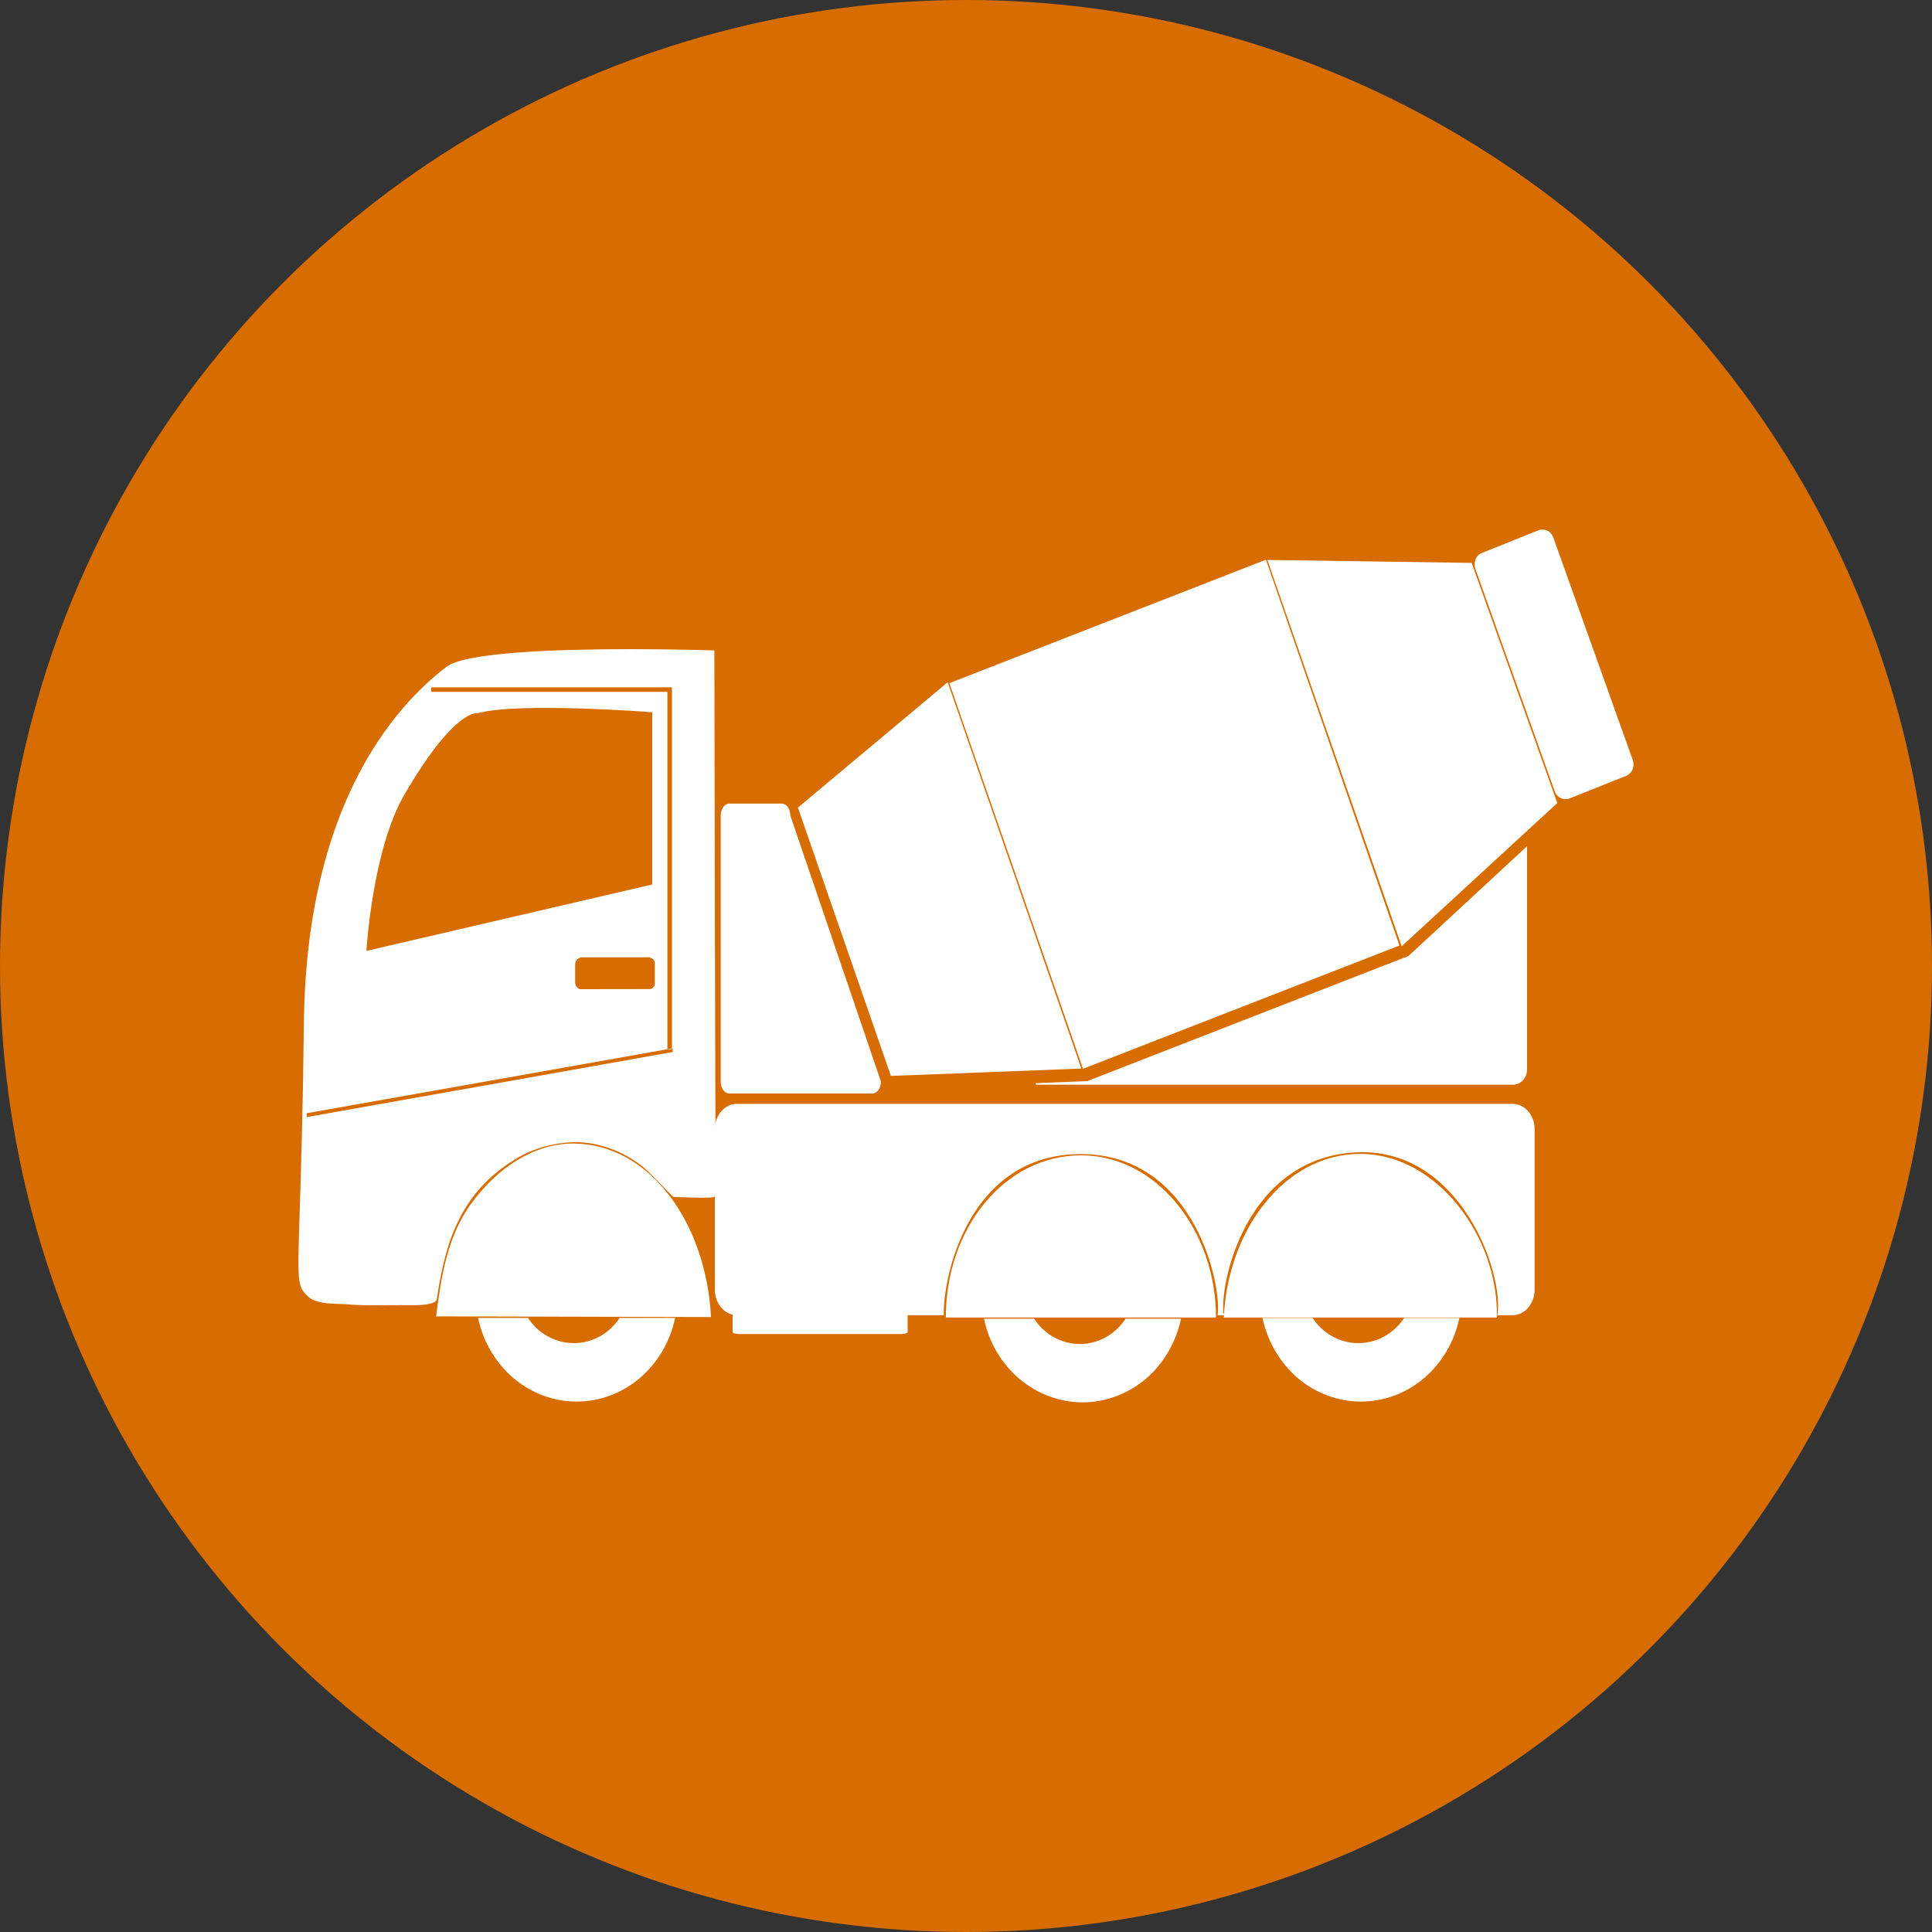 <?xml version="1.0" encoding="utf-8"?>
<!-- Generator: Adobe Illustrator 16.0.0, SVG Export Plug-In . SVG Version: 6.00 Build 0)  -->
<!DOCTYPE svg PUBLIC "-//W3C//DTD SVG 1.1//EN" "http://www.w3.org/Graphics/SVG/1.1/DTD/svg11.dtd">
<svg version="1.1" id="图层_1" xmlns="http://www.w3.org/2000/svg" xmlns:xlink="http://www.w3.org/1999/xlink" x="0px" y="0px"
	 width="20px" height="20px" viewBox="2.672 2.5 20 20" enable-background="new 2.672 2.5 20 20" xml:space="preserve">
<rect x="2.672" y="2.5" width="20" height="20" fill="#333333" stroke="none"/>
<g>
	<circle fill="#D76C00" cx="12.672" cy="12.5" r="10"/>
	<g>
		<path fill="#FFFFFF" d="M15.348,16.099h-0.068c0,0.005,0,0.011,0,0.016h0.067C15.347,16.109,15.348,16.104,15.348,16.099z"/>
		<path fill="#FFFFFF" d="M18.329,13.927h-8.028c-0.126,0-0.229,0.117-0.229,0.263v1.661c0,0.146,0.103,0.264,0.229,0.264
			c0,0,0.917,0,2.141,0c-0.01-0.394,0.253-1.67,1.422-1.668c1.188,0.003,1.46,1.385,1.412,1.666c0.025,0,0.036,0,0.063,0
			c-0.048-0.317,0.231-1.647,1.397-1.685c1.055-0.033,1.508,1.25,1.437,1.687h0.156c0.127,0,0.229-0.118,0.229-0.264v-1.661
			C18.559,14.044,18.456,13.927,18.329,13.927z"/>
		<path fill="#FFFFFF" d="M11.992,16.31h-1.659c-0.023,0-0.077-0.003-0.077-0.023v-0.169c0-0.021,0.053-0.022,0.077-0.022h1.659
			c0.022,0,0.076,0.002,0.076,0.022v0.169C12.068,16.307,12.015,16.31,11.992,16.31z"/>
		<path fill="#FFFFFF" d="M12.463,16.139c0-0.926,0.61-1.679,1.4-1.679c0.787,0,1.397,0.782,1.397,1.679"/>
		<path fill="#FFFFFF" d="M15.341,16.139c0.039-0.901,0.625-1.694,1.413-1.694s1.43,0.851,1.414,1.694"/>
		<path fill="#FFFFFF" d="M10.067,9.24V9.233H10.06c-0.004,0-0.384-0.013-0.857-0.013c-0.762,0-1.711,0.032-1.908,0.182
			c-0.54,0.411-1.45,1.435-1.477,3.68c-0.011,0.957-0.031,1.568-0.044,1.973c-0.023,0.732-0.025,0.762,0.088,0.867
			c0.073,0.068,0.213,0.073,0.327,0.077C6.215,15.999,6.239,16,6.26,16.002c0.087,0.007,0.18,0.01,0.301,0.01
			c0.051,0,0.102,0,0.152-0.001c0.075,0,0.149-0.001,0.224,0c0.237,0.003,0.254-0.049,0.256-0.058
			c0.075-0.483,0.189-1.068,0.799-1.444c0,0,0.238-0.171,0.608-0.185c0.288-0.011,0.601,0.125,0.794,0.315
			c0.073,0.072,0.242,0.247,0.244,0.249l0.002,0.002l0.041,0.002c0.114,0.003,0.203,0.007,0.27,0.007l0,0
			c0.096,0,0.121-0.007,0.129-0.017c0.003-0.004,0.003-0.009,0.003-0.013C10.076,14.813,10.067,9.296,10.067,9.24z M7.136,9.615
			h2.492v3.748H9.581V9.662H7.136V9.615z M9.451,12.465v0.224c0,0-0.009,0.045-0.05,0.05l-0.725,0.001
			c-0.045-0.01-0.05-0.066-0.05-0.066v-0.193c0.005-0.066,0.066-0.071,0.066-0.071h0.702C9.404,12.416,9.438,12.417,9.451,12.465z
			 M6.856,10.73c0.526-0.906,0.762-0.847,0.762-0.847c0.418-0.117,1.806-0.01,1.806-0.01v1.783l-2.959,0.688
			C6.465,12.345,6.525,11.301,6.856,10.73z M9.637,13.39c0,0-3.781,0.674-3.79,0.674v-0.04c0.006,0,3.787-0.672,3.787-0.672
			L9.637,13.39z"/>
		<path fill="#FFFFFF" d="M9.623,14.808H9.576v-1.34h0.047V14.808z M9.591,14.792h0.017v-1.308H9.591V14.792z"/>
		<path fill="#FFFFFF" d="M7.187,16.127c0.049-0.393,0.112-0.82,0.358-1.161c0.285-0.394,0.67-0.628,1.057-0.628
			c0.789,0,1.376,0.81,1.43,1.788v0.008l0,0"/>
		<path fill="#FFFFFF" d="M11.702,13.82h-1.481c-0.048,0-0.088-0.055-0.088-0.123v-2.754c0-0.069,0.04-0.124,0.088-0.124h0.544
			c0.049,0,0.088,0.054,0.088,0.122l0.938,2.754v0.002C11.791,13.766,11.751,13.82,11.702,13.82z"/>
		<path fill="#FFFFFF" d="M17.181,12.297l-0.002-0.011l-1.387-3.989h0.012l2.103,0.03l0.001,0.004l0.885,2.482L17.181,12.297z"/>
		<path fill="#FFFFFF" d="M13.883,13.564L12.5,9.572l3.277-1.278l1.382,3.994L13.883,13.564z"/>
		<path fill="#FFFFFF" d="M11.894,13.638l-0.002-0.007l-0.96-2.771l0.005-0.004l1.545-1.293l0.004,0.01l1.38,3.989h-0.01
			L11.894,13.638z"/>
		<path fill="#FFFFFF" d="M18.876,10.773L18.876,10.773c-0.048,0-0.091-0.032-0.109-0.08l-0.823-2.308
			c-0.022-0.064,0.007-0.137,0.067-0.16l0.588-0.236c0.014-0.006,0.028-0.007,0.041-0.007c0.05,0,0.095,0.032,0.111,0.08
			l0.824,2.308c0.023,0.064-0.009,0.136-0.068,0.161l-0.59,0.236C18.905,10.771,18.891,10.773,18.876,10.773z"/>
		<path fill="#FFFFFF" d="M18.333,13.729h-4.939l-0.001-0.016l0.533-0.021l3.327-1.296c0.032-0.029,0.76-0.704,1.215-1.125
			l0.012-0.012v2.314C18.479,13.659,18.415,13.729,18.333,13.729z"/>
		<path fill="#FFFFFF" d="M9.086,16.143c-0.101,0.156-0.276,0.261-0.474,0.261c-0.196,0-0.373-0.104-0.474-0.261H7.621l0.002,0.009
			c0.052,0.241,0.181,0.457,0.363,0.613c0.185,0.158,0.417,0.244,0.655,0.244c0.238,0,0.47-0.086,0.655-0.244
			c0.182-0.155,0.311-0.372,0.363-0.613l0.002-0.009H9.086z"/>
		<path fill="#FFFFFF" d="M14.324,16.151c-0.101,0.156-0.276,0.262-0.474,0.262c-0.196,0-0.372-0.105-0.473-0.262h-0.519
			l0.002,0.009c0.052,0.24,0.181,0.459,0.364,0.613c0.185,0.157,0.417,0.244,0.655,0.244c0.236,0,0.47-0.087,0.655-0.244
			c0.18-0.154,0.31-0.373,0.362-0.613l0.002-0.009H14.324z"/>
		<path fill="#FFFFFF" d="M17.208,16.143c-0.102,0.156-0.277,0.261-0.474,0.261c-0.197,0-0.372-0.104-0.474-0.261h-0.519
			l0.002,0.009c0.053,0.241,0.182,0.457,0.362,0.613c0.186,0.158,0.419,0.244,0.655,0.244c0.238,0,0.471-0.086,0.655-0.244
			c0.182-0.155,0.311-0.372,0.362-0.613l0.002-0.009H17.208z"/>
	</g>
</g>
</svg>
